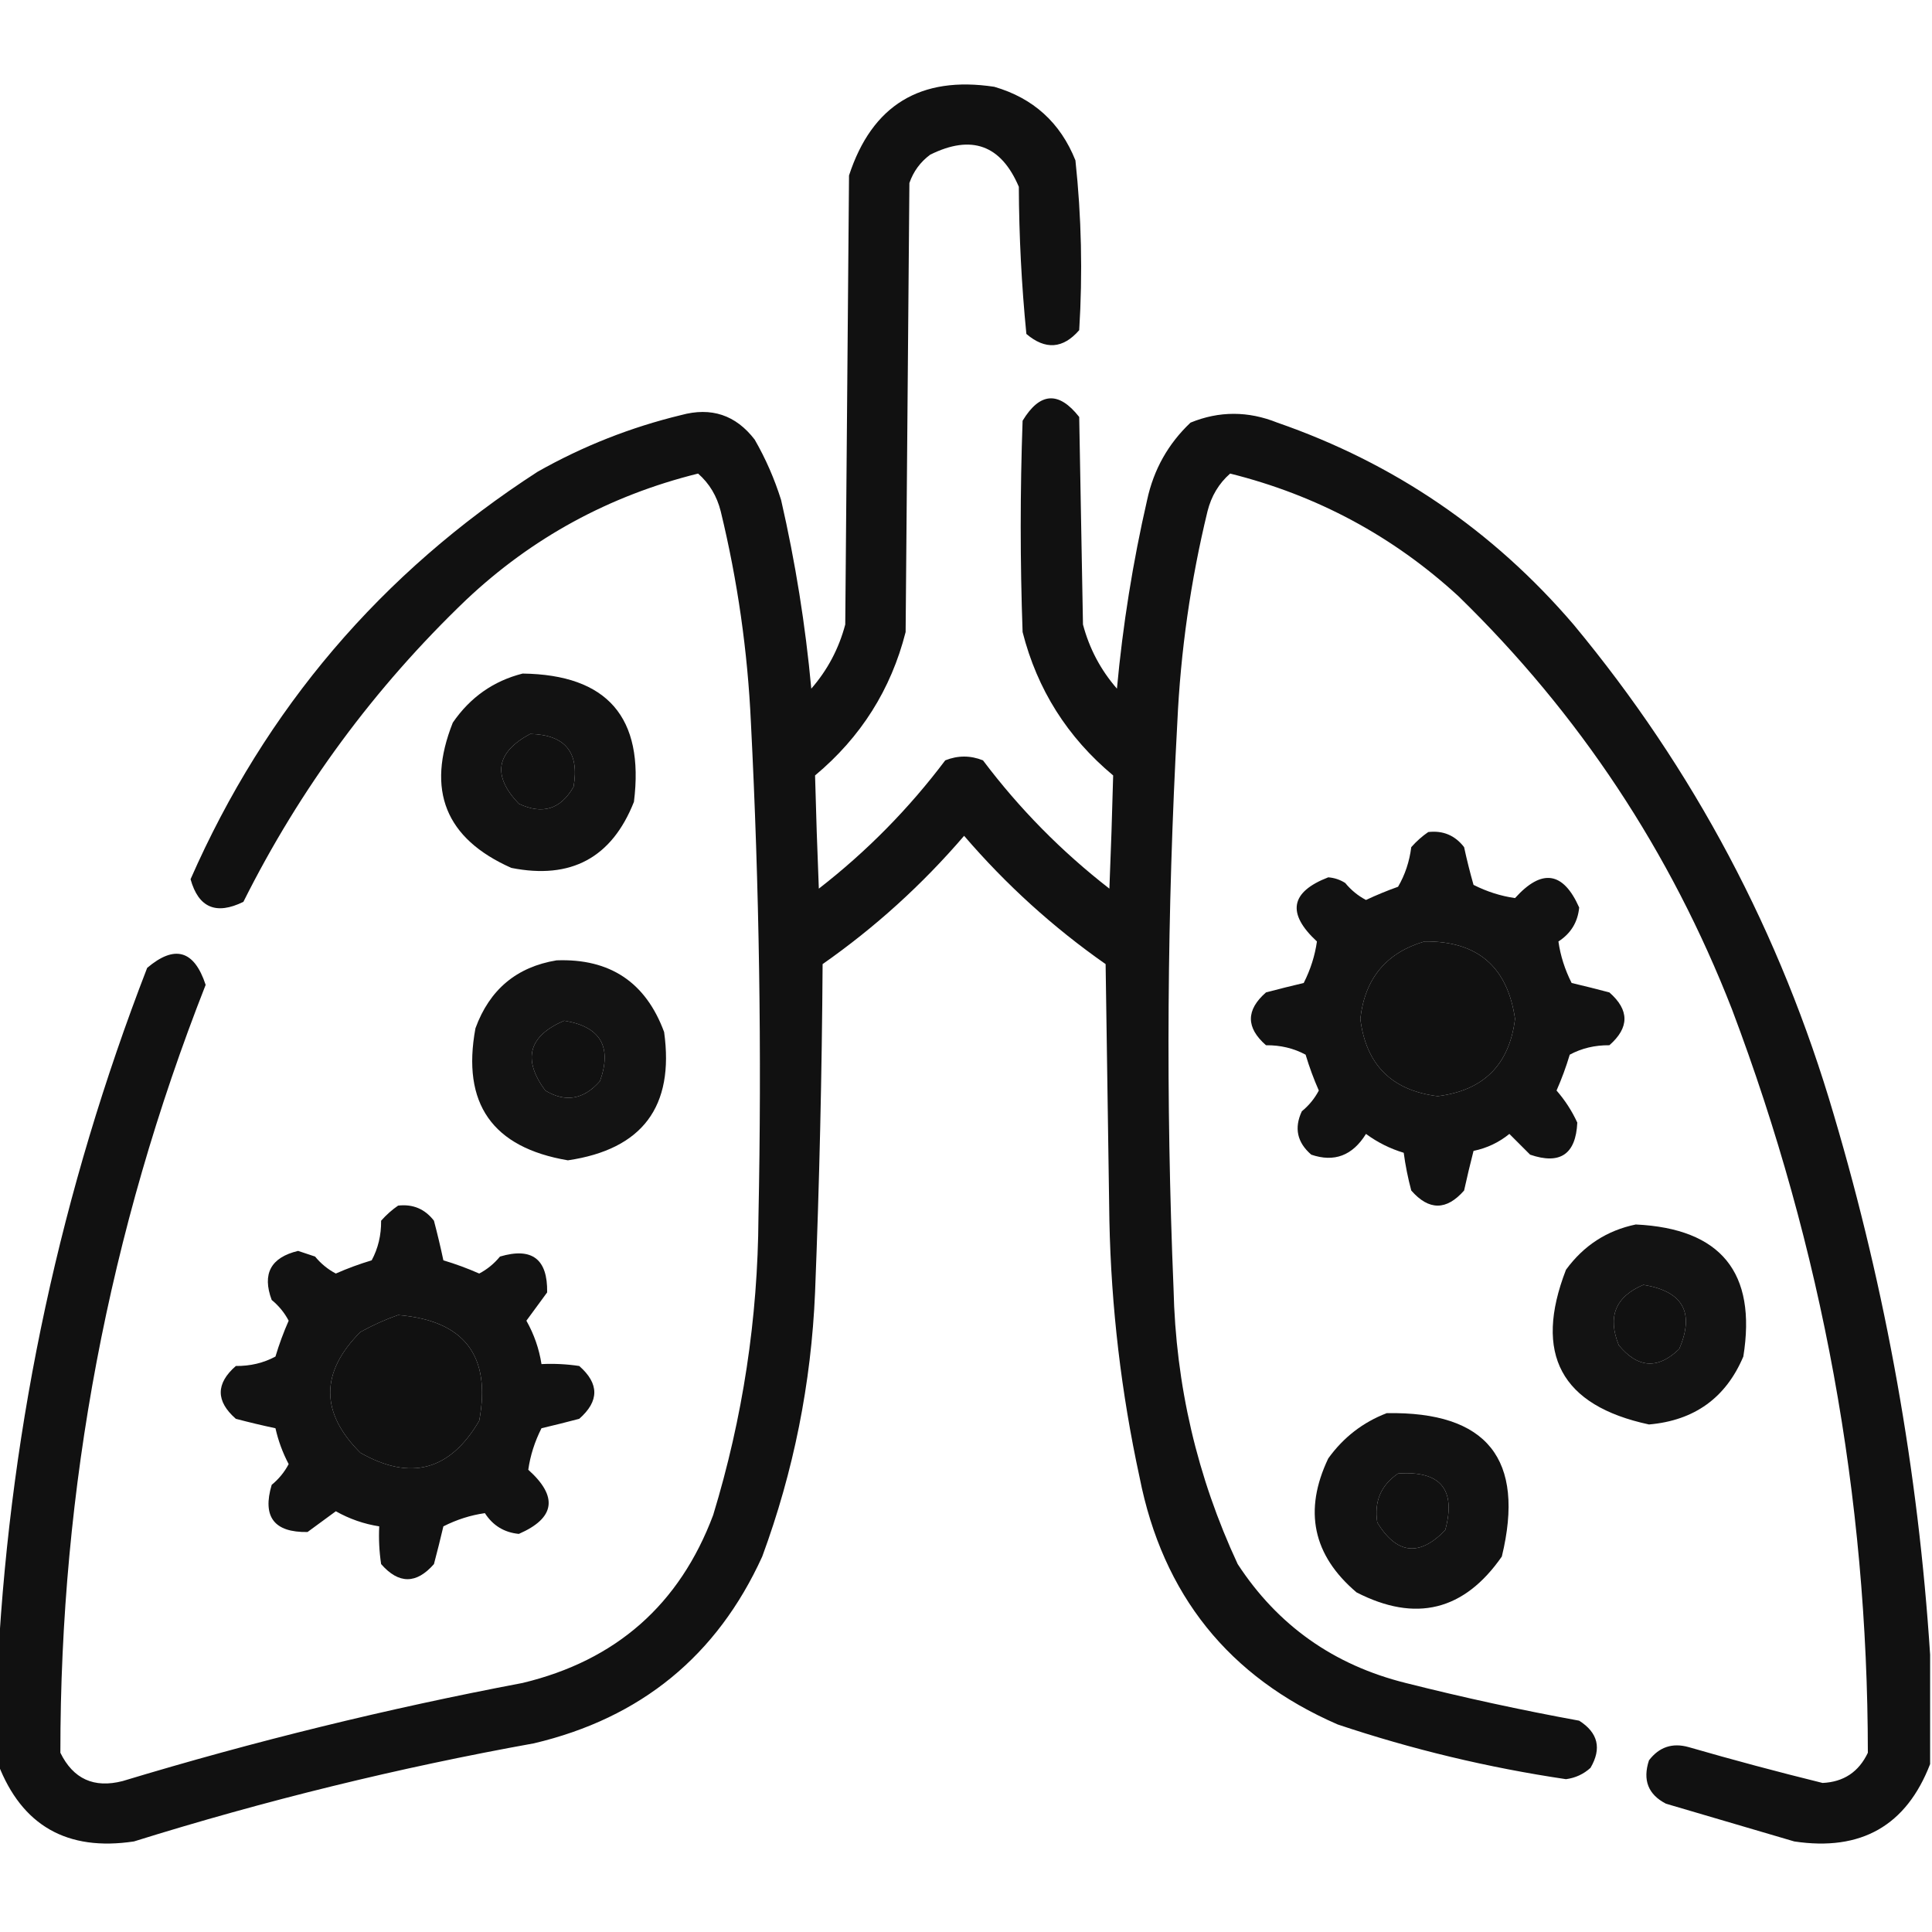 <?xml version="1.0" encoding="UTF-8"?>
<!DOCTYPE svg PUBLIC "-//W3C//DTD SVG 1.1//EN" "http://www.w3.org/Graphics/SVG/1.1/DTD/svg11.dtd">
<svg xmlns="http://www.w3.org/2000/svg" version="1.1" width="512px" height="512px" style="shape-rendering:geometricPrecision; text-rendering:geometricPrecision; image-rendering:optimizeQuality; fill-rule:evenodd; clip-rule:evenodd" xmlns:xlink="http://www.w3.org/1999/xlink">
<g><path style="opacity:0.93" fill="#000000" d="M 511.5,438.5 C 511.5,448.167 511.5,457.833 511.5,467.5C 505.195,483.831 493.195,490.665 475.5,488C 464.167,484.667 452.833,481.333 441.5,478C 436.776,475.565 435.276,471.731 437,466.5C 439.707,462.965 443.207,461.798 447.5,463C 459.289,466.405 471.122,469.572 483,472.5C 488.594,472.242 492.594,469.575 495,464.5C 494.961,396.638 482.961,330.972 459,267.5C 442.692,225.694 418.525,189.194 386.5,158C 369.18,142.087 349.014,131.254 326,125.5C 323.017,128.113 321.017,131.446 320,135.5C 315.533,153.902 312.866,172.569 312,191.5C 309.267,241.488 308.933,291.488 311,341.5C 311.578,367.064 317.245,391.398 328,414.5C 338.611,430.75 353.444,441.25 372.5,446C 387.723,449.845 403.056,453.178 418.5,456C 423.508,459.192 424.508,463.359 421.5,468.5C 419.651,470.174 417.484,471.174 415,471.5C 394.397,468.446 374.23,463.613 354.5,457C 325.636,444.451 308.136,422.617 302,391.5C 297.14,369.098 294.474,346.431 294,323.5C 293.667,300.833 293.333,278.167 293,255.5C 279.103,245.773 266.603,234.439 255.5,221.5C 244.397,234.439 231.897,245.773 218,255.5C 217.814,284.514 217.147,313.514 216,342.5C 214.986,366.588 210.319,389.921 202,412.5C 190.015,438.803 169.848,455.303 141.5,462C 105.622,468.47 70.289,477.136 35.5,488C 17.805,490.665 5.805,483.831 -0.5,467.5C -0.5,458.167 -0.5,448.833 -0.5,439.5C 2.997,376.523 16.164,315.523 39,256.5C 46.309,250.299 51.475,251.799 54.5,261C 28.797,326.381 15.964,394.215 16,464.5C 19.41,471.453 24.91,473.953 32.5,472C 67.363,461.451 102.696,452.784 138.5,446C 163.265,440.053 180.098,425.22 189,401.5C 196.841,375.777 200.841,349.444 201,322.5C 201.894,278.809 201.228,235.142 199,191.5C 198.134,172.569 195.467,153.902 191,135.5C 189.983,131.446 187.983,128.113 185,125.5C 161.478,131.34 140.978,142.507 123.5,159C 99.196,182.286 79.53,208.953 64.5,239C 57.264,242.542 52.597,240.542 50.5,233C 70.35,187.815 101.016,151.815 142.5,125C 154.476,118.231 167.143,113.231 180.5,110C 188.496,107.81 194.996,109.977 200,116.5C 202.908,121.551 205.242,126.884 207,132.5C 210.784,148.987 213.451,165.654 215,182.5C 219.308,177.552 222.308,171.885 224,165.5C 224.333,125.833 224.667,86.167 225,46.5C 231.087,27.864 243.92,20.031 263.5,23C 273.84,26.007 281.007,32.507 285,42.5C 286.6,57.445 286.934,72.445 286,87.5C 281.7,92.446 277.033,92.779 272,88.5C 270.723,75.569 270.057,62.569 270,49.5C 265.277,38.398 257.444,35.564 246.5,41C 243.894,42.938 242.061,45.438 241,48.5C 240.667,88.167 240.333,127.833 240,167.5C 236.133,182.715 228.133,195.382 216,205.5C 216.257,215.448 216.59,225.448 217,235.5C 229.686,225.648 240.853,214.314 250.5,201.5C 253.833,200.167 257.167,200.167 260.5,201.5C 270.147,214.314 281.314,225.648 294,235.5C 294.41,225.448 294.743,215.448 295,205.5C 282.867,195.382 274.867,182.715 271,167.5C 270.333,148.833 270.333,130.167 271,111.5C 275.58,103.933 280.58,103.599 286,110.5C 286.333,128.833 286.667,147.167 287,165.5C 288.692,171.885 291.692,177.552 296,182.5C 297.549,165.654 300.216,148.987 304,132.5C 305.732,124.447 309.565,117.614 315.5,112C 323.083,108.894 330.75,108.894 338.5,112C 369.471,122.739 395.638,140.573 417,165.5C 448.85,203.853 471.85,247.187 486,295.5C 499.872,342.346 508.372,390.013 511.5,438.5 Z M 140.5,194.5 C 149.772,194.713 153.605,199.38 152,208.5C 148.608,214.467 143.774,215.967 137.5,213C 130.396,205.572 131.396,199.405 140.5,194.5 Z M 377.5,249.5 C 391.495,249.329 399.495,256.163 401.5,270C 400.007,282.16 393.173,288.993 381,290.5C 368.827,288.993 361.993,282.16 360.5,270C 361.695,259.317 367.362,252.483 377.5,249.5 Z M 149.5,270.5 C 159.099,272.034 162.266,277.367 159,286.5C 154.693,291.401 149.86,292.234 144.5,289C 138.401,280.705 140.068,274.539 149.5,270.5 Z M 435.5,340.5 C 446.002,342.175 449.168,347.841 445,357.5C 439.396,362.95 434.063,362.616 429,356.5C 425.94,348.962 428.107,343.628 435.5,340.5 Z M 105.5,348.5 C 123.046,349.942 130.213,359.275 127,376.5C 119.295,389.718 108.795,392.551 95.5,385C 84.847,374.374 84.847,363.708 95.5,353C 98.815,351.17 102.149,349.67 105.5,348.5 Z M 370.5,390.5 C 381.758,389.706 385.925,394.706 383,405.5C 376.176,412.586 370.176,411.919 365,403.5C 364.114,397.946 365.947,393.613 370.5,390.5 Z"/></g>
<g><path style="opacity:0.927" fill="#000000" d="M 138.5,178.5 C 160.964,178.801 170.797,190.134 168,212.5C 162.143,227.321 151.31,233.154 135.5,230C 118.046,222.245 112.88,209.411 120,191.5C 124.611,184.792 130.777,180.459 138.5,178.5 Z M 140.5,194.5 C 131.396,199.405 130.396,205.572 137.5,213C 143.774,215.967 148.608,214.467 152,208.5C 153.605,199.38 149.772,194.713 140.5,194.5 Z"/></g>
<g><path style="opacity:0.927" fill="#000000" d="M 378.5,220.5 C 382.426,220.047 385.592,221.38 388,224.5C 388.727,227.864 389.56,231.197 390.5,234.5C 394.071,236.303 397.738,237.47 401.5,238C 408.597,230.123 414.264,230.956 418.5,240.5C 418.124,244.379 416.291,247.379 413,249.5C 413.53,253.262 414.697,256.929 416.5,260.5C 419.848,261.287 423.182,262.121 426.5,263C 431.833,267.667 431.833,272.333 426.5,277C 422.668,276.962 419.168,277.795 416,279.5C 415.03,282.744 413.863,285.91 412.5,289C 414.743,291.574 416.576,294.408 418,297.5C 417.611,305.889 413.444,308.723 405.5,306C 403.667,304.167 401.833,302.333 400,300.5C 397.228,302.761 394.062,304.261 390.5,305C 389.617,308.45 388.784,311.95 388,315.5C 383.333,320.833 378.667,320.833 374,315.5C 373.118,312.211 372.452,308.877 372,305.5C 368.369,304.402 365.035,302.736 362,300.5C 358.43,306.249 353.597,308.083 347.5,306C 343.751,302.763 342.918,298.93 345,294.5C 346.892,292.946 348.392,291.112 349.5,289C 348.137,285.91 346.97,282.744 346,279.5C 342.832,277.795 339.332,276.962 335.5,277C 330.167,272.333 330.167,267.667 335.5,263C 338.818,262.121 342.152,261.287 345.5,260.5C 347.303,256.929 348.47,253.262 349,249.5C 340.952,242.048 341.952,236.382 352,232.5C 353.627,232.625 355.127,233.125 356.5,234C 358.054,235.892 359.888,237.392 362,238.5C 364.776,237.195 367.61,236.029 370.5,235C 372.349,231.839 373.516,228.339 374,224.5C 375.397,222.93 376.897,221.596 378.5,220.5 Z M 377.5,249.5 C 367.362,252.483 361.695,259.317 360.5,270C 361.993,282.16 368.827,288.993 381,290.5C 393.173,288.993 400.007,282.16 401.5,270C 399.495,256.163 391.495,249.329 377.5,249.5 Z"/></g>
<g><path style="opacity:0.925" fill="#000000" d="M 147.5,254.5 C 161.635,253.978 171.135,260.312 176,273.5C 178.744,293.257 170.244,304.59 150.5,307.5C 130.475,304.114 122.309,292.448 126,272.5C 129.74,262.249 136.906,256.249 147.5,254.5 Z M 149.5,270.5 C 140.068,274.539 138.401,280.705 144.5,289C 149.86,292.234 154.693,291.401 159,286.5C 162.266,277.367 159.099,272.034 149.5,270.5 Z"/></g>
<g><path style="opacity:0.927" fill="#000000" d="M 105.5,319.5 C 109.426,319.047 112.592,320.38 115,323.5C 115.927,327.013 116.761,330.513 117.5,334C 120.744,334.97 123.91,336.137 127,337.5C 129.112,336.392 130.946,334.892 132.5,333C 140.985,330.485 145.152,333.652 145,342.5C 143.152,345.011 141.319,347.511 139.5,350C 141.535,353.606 142.868,357.439 143.5,361.5C 146.85,361.335 150.183,361.502 153.5,362C 158.833,366.667 158.833,371.333 153.5,376C 150.182,376.879 146.848,377.713 143.5,378.5C 141.697,382.071 140.53,385.738 140,389.5C 147.958,396.637 147.125,402.304 137.5,406.5C 133.621,406.124 130.621,404.291 128.5,401C 124.738,401.53 121.071,402.697 117.5,404.5C 116.713,407.848 115.879,411.182 115,414.5C 110.333,419.833 105.667,419.833 101,414.5C 100.502,411.183 100.335,407.85 100.5,404.5C 96.439,403.868 92.606,402.535 89,400.5C 86.511,402.319 84.011,404.152 81.5,406C 72.641,406.142 69.474,401.975 72,393.5C 73.892,391.946 75.392,390.112 76.5,388C 74.91,384.987 73.743,381.82 73,378.5C 69.513,377.761 66.013,376.927 62.5,376C 57.167,371.333 57.167,366.667 62.5,362C 66.332,362.038 69.832,361.205 73,359.5C 73.97,356.256 75.137,353.09 76.5,350C 75.392,347.888 73.892,346.054 72,344.5C 69.425,337.574 71.758,333.24 79,331.5C 80.5,332 82,332.5 83.5,333C 85.054,334.892 86.888,336.392 89,337.5C 92.09,336.137 95.256,334.97 98.5,334C 100.205,330.832 101.038,327.332 101,323.5C 102.397,321.93 103.897,320.596 105.5,319.5 Z M 105.5,348.5 C 102.149,349.67 98.815,351.17 95.5,353C 84.847,363.708 84.847,374.374 95.5,385C 108.795,392.551 119.295,389.718 127,376.5C 130.213,359.275 123.046,349.942 105.5,348.5 Z"/></g>
<g><path style="opacity:0.925" fill="#000000" d="M 433.5,324.5 C 456.083,325.578 465.583,337.245 462,359.5C 457.365,370.447 449.032,376.447 437,377.5C 413.681,372.496 406.348,358.829 415,336.5C 419.689,330.081 425.856,326.081 433.5,324.5 Z M 435.5,340.5 C 428.107,343.628 425.94,348.962 429,356.5C 434.063,362.616 439.396,362.95 445,357.5C 449.168,347.841 446.002,342.175 435.5,340.5 Z"/></g>
<g><path style="opacity:0.927" fill="#000000" d="M 367.5,374.5 C 394.094,374.031 404.261,386.698 398,412.5C 388.001,426.875 375.167,430.041 359.5,422C 347.909,412.164 345.409,400.33 352,386.5C 356.02,380.919 361.186,376.919 367.5,374.5 Z M 370.5,390.5 C 365.947,393.613 364.114,397.946 365,403.5C 370.176,411.919 376.176,412.586 383,405.5C 385.925,394.706 381.758,389.706 370.5,390.5 Z"/></g>
</svg>
